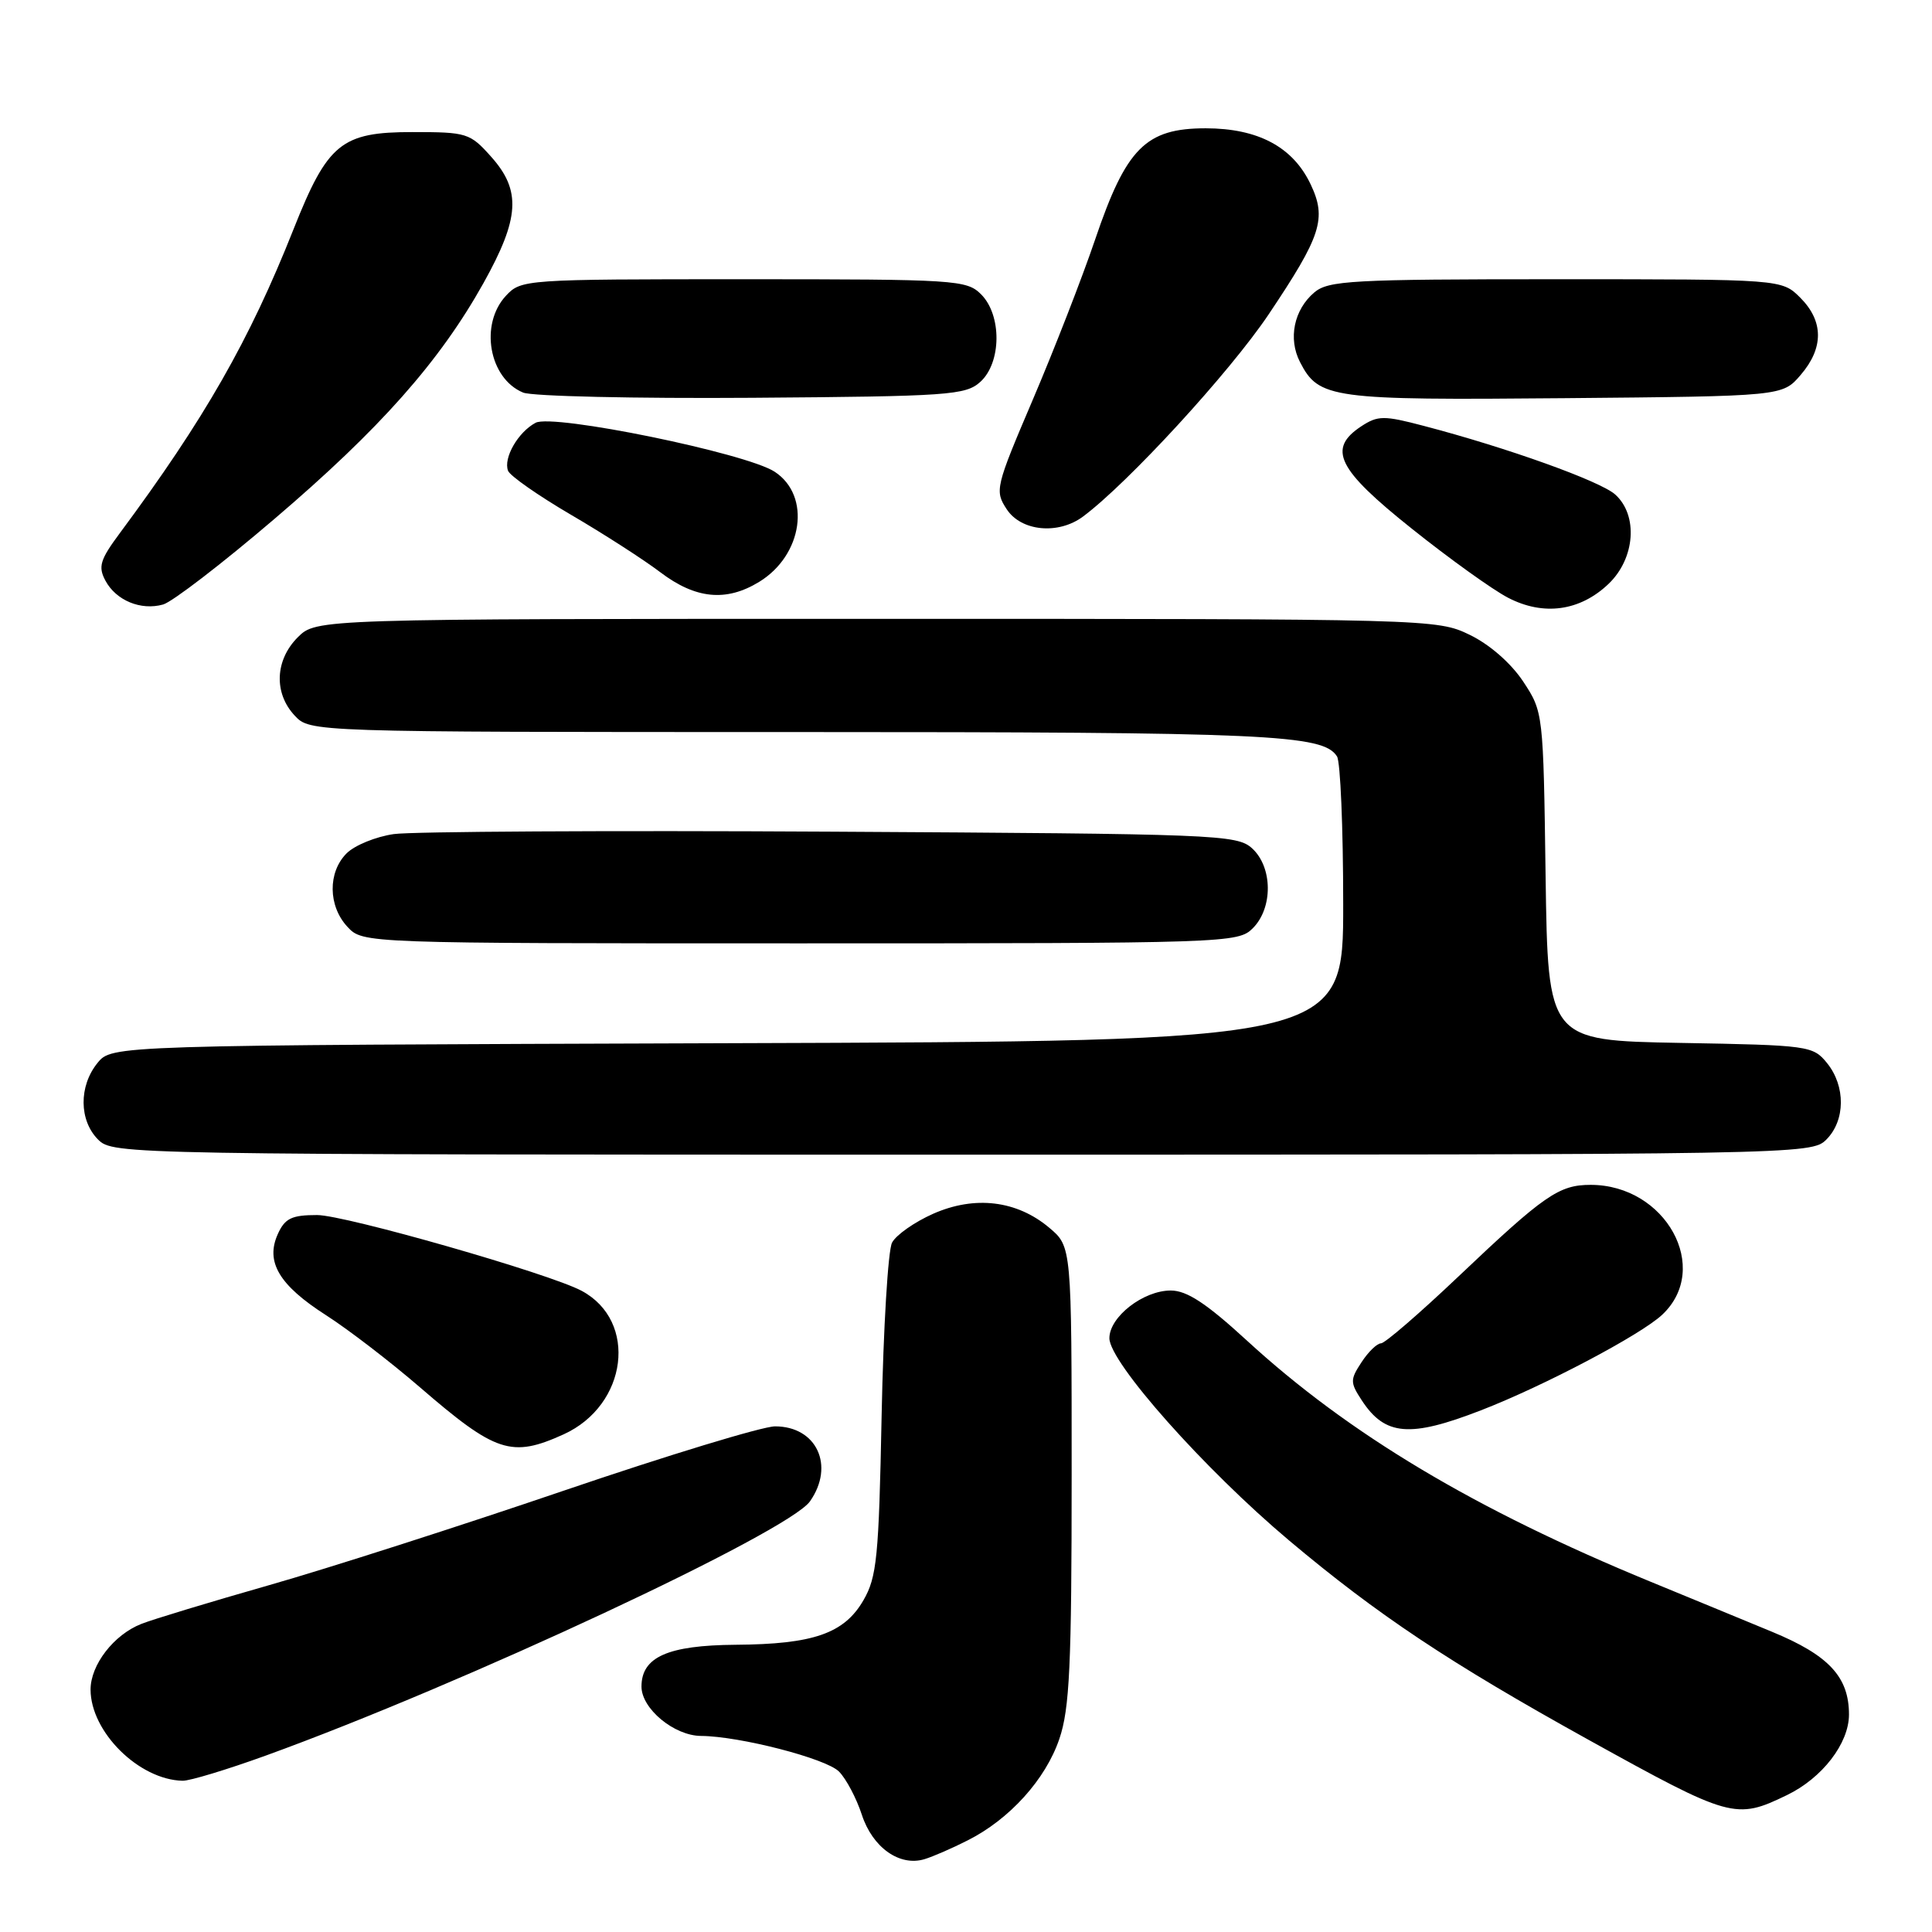 <?xml version="1.0" encoding="UTF-8" standalone="no"?>
<!DOCTYPE svg PUBLIC "-//W3C//DTD SVG 1.1//EN" "http://www.w3.org/Graphics/SVG/1.1/DTD/svg11.dtd" >
<svg xmlns="http://www.w3.org/2000/svg" xmlns:xlink="http://www.w3.org/1999/xlink" version="1.1" viewBox="0 0 256 256">
 <g >
 <path fill="currentColor"
d=" M 128.22 243.86 C 133.77 241.07 138.55 235.78 140.37 230.41 C 141.73 226.42 142.00 220.70 142.00 195.41 C 142.00 165.18 142.00 165.18 139.03 162.68 C 134.73 159.06 129.17 158.39 123.65 160.83 C 121.19 161.92 118.73 163.64 118.20 164.66 C 117.67 165.67 117.05 175.98 116.82 187.56 C 116.45 206.37 116.19 208.98 114.40 212.06 C 111.85 216.45 107.77 217.87 97.47 217.94 C 88.49 218.01 85.00 219.56 85.00 223.48 C 85.00 226.41 89.32 229.99 92.88 230.02 C 98.00 230.05 109.46 233.01 111.17 234.74 C 112.13 235.71 113.49 238.29 114.20 240.47 C 115.62 244.81 119.20 247.35 122.50 246.35 C 123.60 246.02 126.18 244.90 128.22 243.86 Z  M 236.78 237.86 C 241.46 235.60 244.99 231.01 245.00 227.20 C 245.00 222.20 242.34 219.33 234.78 216.21 C 230.78 214.55 223.55 211.58 218.72 209.59 C 195.50 200.05 178.72 190.03 165.21 177.62 C 159.83 172.68 157.26 171.00 155.13 171.00 C 151.49 171.00 147.00 174.49 147.00 177.32 C 147.01 180.52 159.59 194.68 170.80 204.11 C 182.55 213.99 192.04 220.31 210.50 230.54 C 229.32 240.96 229.99 241.15 236.78 237.86 Z  M 35.20 232.63 C 61.29 223.18 104.49 203.00 107.33 198.93 C 110.64 194.21 108.21 189.00 102.70 189.00 C 101.05 189.00 88.47 192.83 74.73 197.51 C 61.00 202.19 43.40 207.84 35.63 210.05 C 27.86 212.27 20.25 214.57 18.72 215.18 C 15.08 216.61 12.00 220.60 12.00 223.88 C 12.01 229.49 18.41 235.83 24.20 235.96 C 25.14 235.98 30.09 234.48 35.20 232.63 Z  M 74.68 190.06 C 83.17 186.20 84.57 175.05 77.07 171.04 C 72.80 168.75 45.72 161.00 42.01 161.00 C 38.66 161.00 37.76 161.43 36.82 163.50 C 35.14 167.19 36.97 170.28 43.20 174.27 C 46.11 176.13 51.71 180.43 55.64 183.82 C 65.70 192.51 67.78 193.19 74.68 190.06 Z  M 196.22 186.88 C 204.57 183.65 217.42 176.87 220.25 174.21 C 226.81 168.05 220.72 157.00 210.77 157.00 C 206.57 157.00 204.63 158.34 193.21 169.18 C 188.10 174.03 183.50 178.00 182.99 178.00 C 182.47 178.00 181.31 179.12 180.41 180.50 C 178.89 182.82 178.89 183.18 180.44 185.55 C 183.52 190.26 186.81 190.53 196.22 186.88 Z  M 242.00 151.00 C 244.53 148.47 244.57 143.92 242.09 140.86 C 240.23 138.57 239.69 138.49 222.64 138.19 C 205.11 137.87 205.11 137.87 204.80 116.11 C 204.50 94.40 204.49 94.34 201.82 90.29 C 200.20 87.86 197.39 85.40 194.75 84.12 C 190.41 82.02 189.74 82.00 116.14 82.00 C 41.91 82.00 41.91 82.00 39.45 84.45 C 36.44 87.47 36.26 91.83 39.04 94.81 C 41.08 97.00 41.08 97.00 105.30 97.00 C 168.22 97.00 175.32 97.32 177.16 100.23 C 177.61 100.93 177.98 109.70 177.98 119.73 C 178.00 137.97 178.00 137.97 96.41 138.23 C 14.82 138.50 14.82 138.50 12.91 140.86 C 10.43 143.92 10.47 148.47 13.00 151.00 C 14.98 152.98 16.33 153.00 127.50 153.00 C 238.67 153.00 240.02 152.98 242.00 151.00 Z  M 166.00 123.00 C 168.70 120.30 168.64 114.89 165.90 112.40 C 163.89 110.59 161.26 110.49 110.15 110.20 C 80.64 110.03 54.56 110.18 52.18 110.52 C 49.80 110.86 46.99 112.01 45.93 113.07 C 43.42 115.58 43.47 120.05 46.04 122.81 C 48.08 125.00 48.08 125.00 106.04 125.00 C 162.67 125.00 164.05 124.95 166.00 123.00 Z  M 36.34 68.78 C 50.35 56.83 58.25 47.92 64.07 37.50 C 68.86 28.91 69.08 25.24 65.08 20.77 C 62.28 17.63 61.87 17.50 54.66 17.50 C 45.23 17.50 43.42 18.98 38.90 30.36 C 33.04 45.14 27.09 55.53 15.88 70.64 C 13.25 74.18 12.98 75.09 13.97 76.94 C 15.37 79.56 18.66 80.93 21.61 80.10 C 22.81 79.77 29.44 74.68 36.34 68.78 Z  M 213.16 77.35 C 216.66 73.99 217.09 68.29 214.03 65.53 C 212.07 63.76 199.74 59.33 188.65 56.43 C 183.37 55.04 182.58 55.05 180.40 56.47 C 175.85 59.46 177.17 62.16 187.07 70.05 C 192.05 74.03 197.79 78.15 199.82 79.20 C 204.53 81.65 209.37 80.98 213.16 77.35 Z  M 100.58 77.11 C 106.39 73.57 107.51 65.69 102.65 62.51 C 98.89 60.04 73.26 54.79 70.97 56.02 C 68.64 57.26 66.67 60.70 67.32 62.38 C 67.57 63.05 71.32 65.67 75.64 68.20 C 79.96 70.72 85.30 74.16 87.50 75.83 C 92.17 79.37 96.22 79.77 100.58 77.11 Z  M 143.50 68.45 C 149.48 64.00 162.92 49.36 168.08 41.69 C 175.09 31.24 175.83 28.96 173.65 24.39 C 171.30 19.46 166.69 17.01 159.77 17.00 C 151.82 17.00 149.23 19.60 145.12 31.71 C 143.40 36.78 139.68 46.33 136.86 52.94 C 131.90 64.56 131.79 65.03 133.39 67.47 C 135.31 70.41 140.23 70.88 143.50 68.45 Z  M 129.90 50.60 C 132.71 48.05 132.76 41.76 130.00 39.00 C 128.09 37.09 126.67 37.00 98.54 37.00 C 69.52 37.00 69.05 37.03 67.04 39.19 C 63.52 42.97 64.79 50.15 69.32 52.02 C 70.52 52.51 84.17 52.82 99.65 52.71 C 125.76 52.52 127.95 52.36 129.90 50.60 Z  M 238.59 49.69 C 241.67 46.11 241.65 42.56 238.55 39.45 C 236.09 37.00 236.09 37.00 206.16 37.00 C 179.10 37.00 176.02 37.17 174.15 38.75 C 171.45 41.04 170.66 44.88 172.26 47.98 C 174.75 52.82 176.37 53.04 207.34 52.76 C 236.18 52.50 236.18 52.50 238.59 49.69 Z "/>
</g>
</svg>